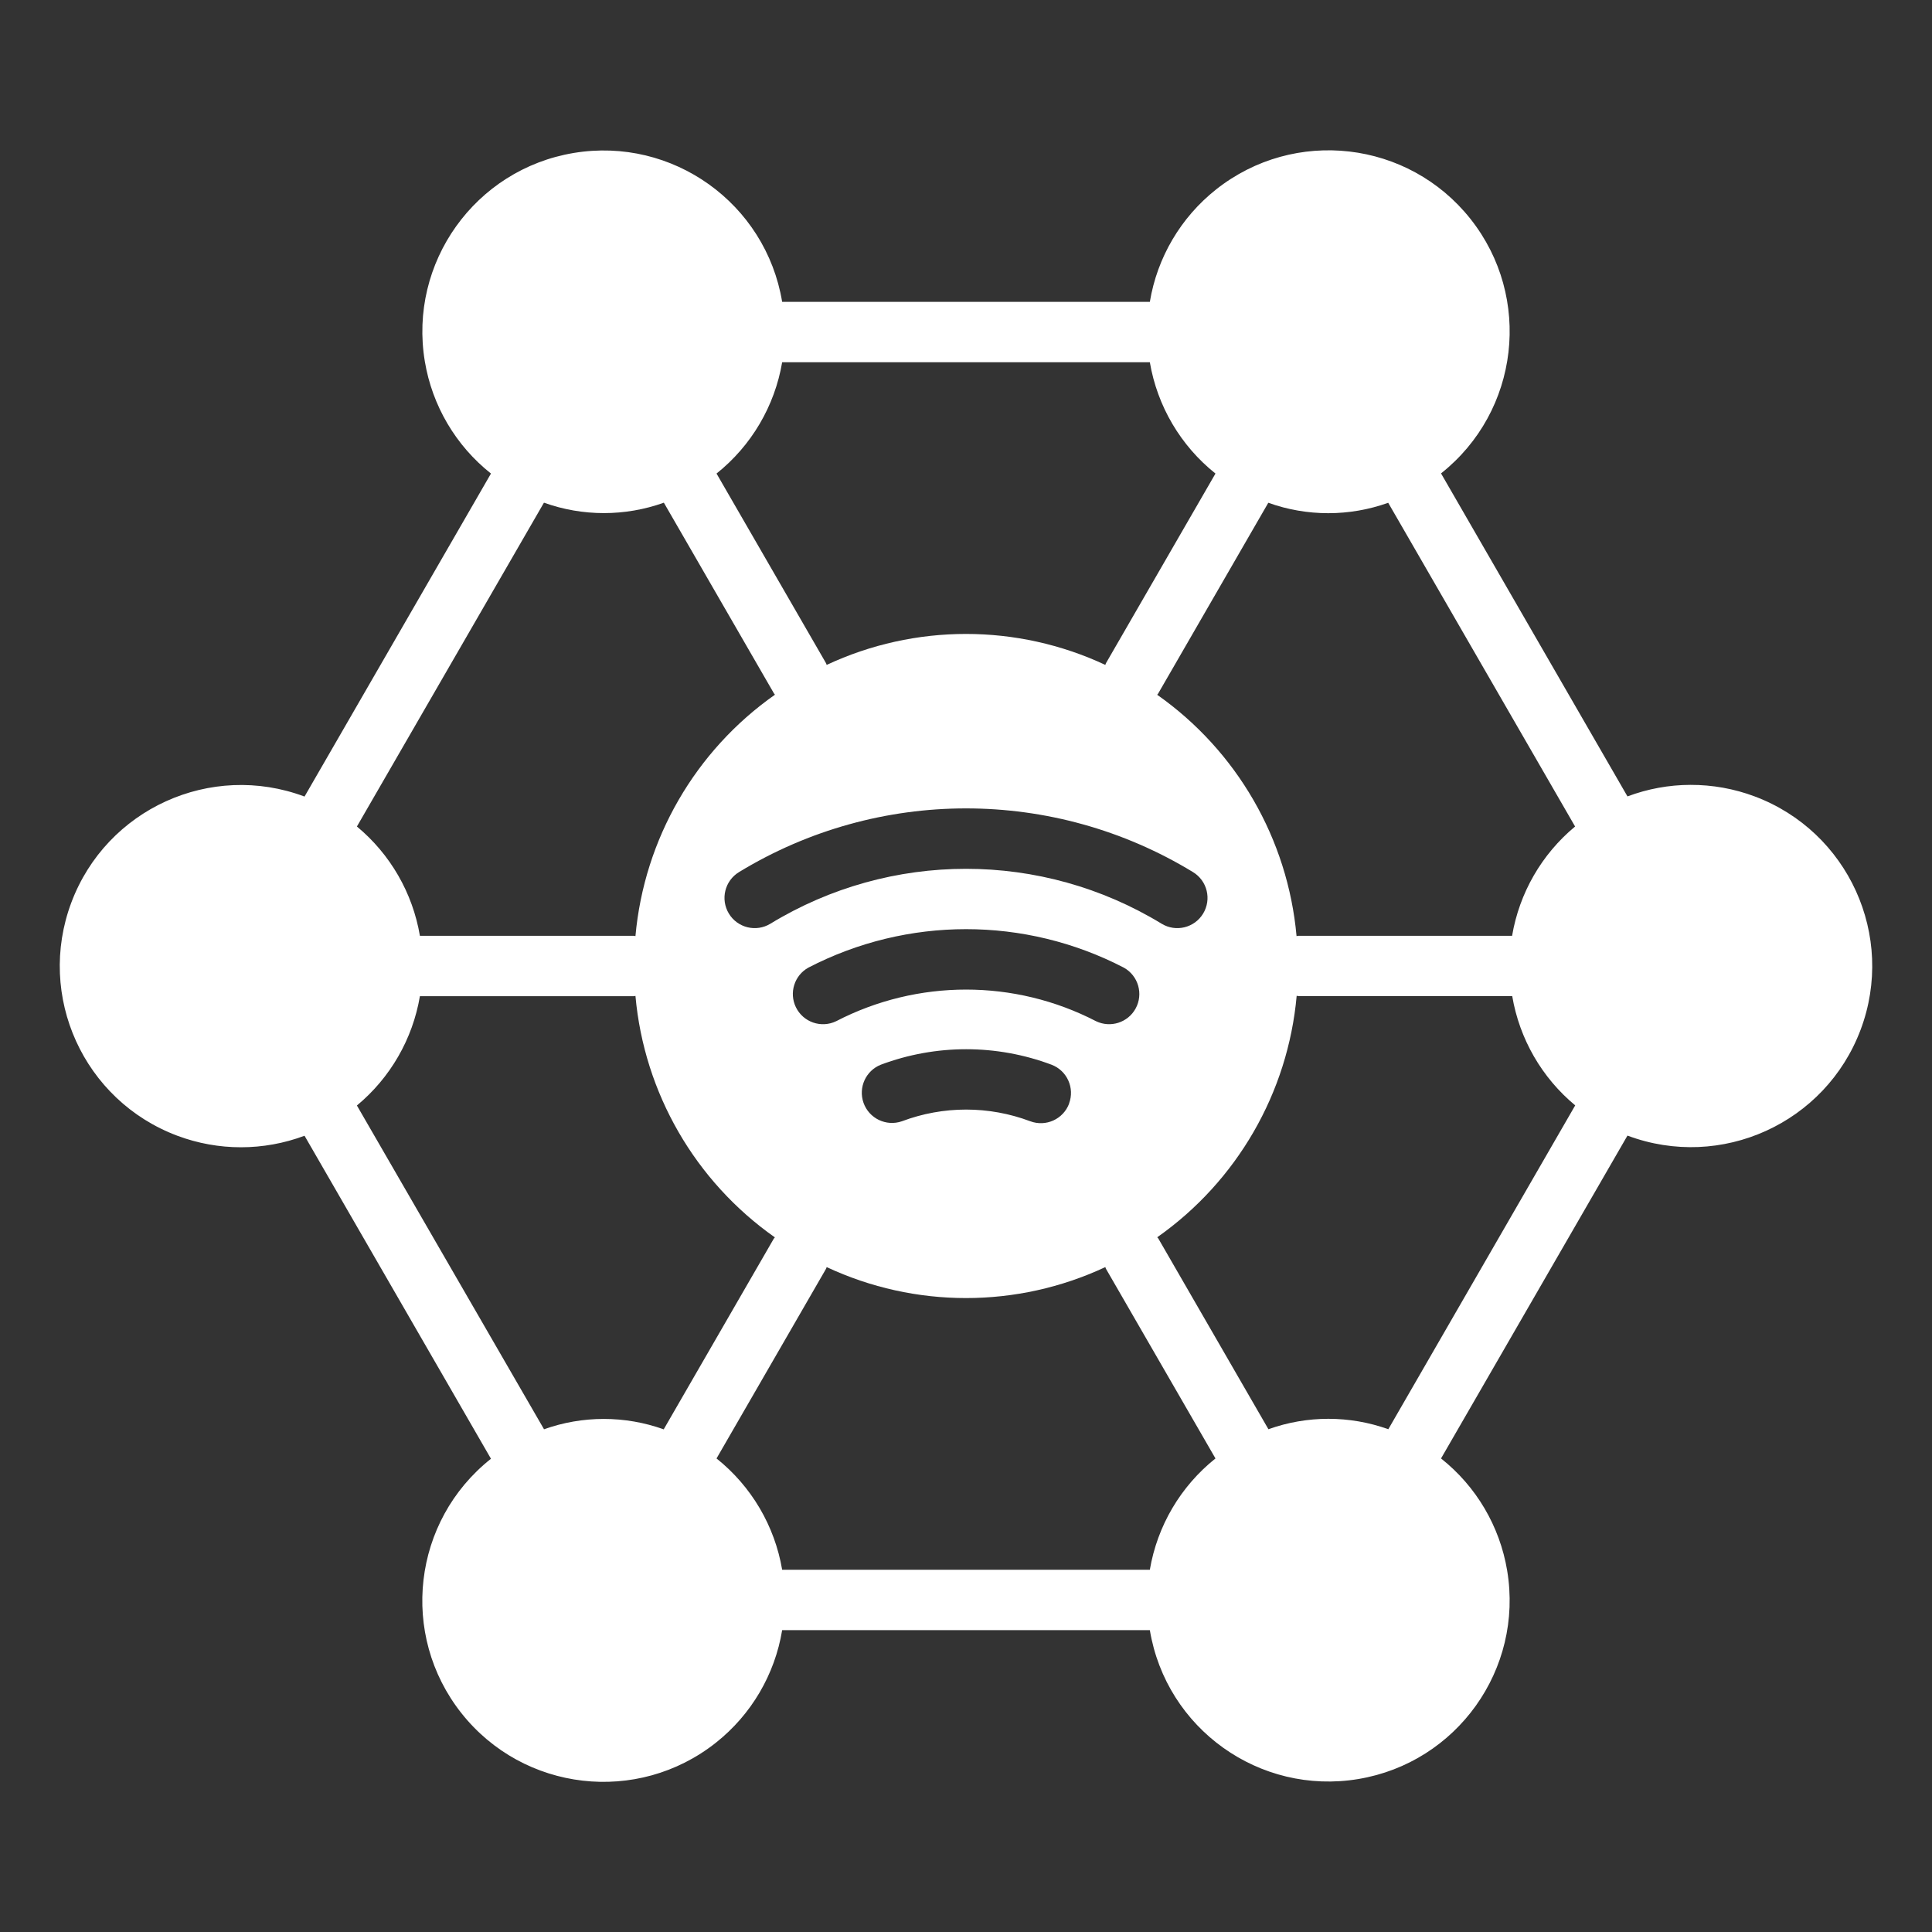 <svg width="512" height="512" viewBox="0 0 64 64" xmlns="http://www.w3.org/2000/svg" xmlns:xlink="http://www.w3.org/1999/xlink" overflow="hidden"><rect x="0" y="0" width="64" height="64" fill="#333333" stroke="none"/><g id="Solid"><path d="M56 26C55.287 26.001 54.58 26.131 53.912 26.382L47.736 15.682C50.333 13.624 50.77 9.85 48.712 7.253 46.654 4.656 42.88 4.219 40.283 6.277 39.115 7.203 38.333 8.53 38.09 10L25.91 10C25.366 6.731 22.275 4.523 19.006 5.067 15.737 5.611 13.529 8.702 14.073 11.971 14.317 13.438 15.098 14.763 16.264 15.687L10.088 26.387C6.985 25.224 3.527 26.796 2.363 29.898 1.2 33.001 2.772 36.459 5.875 37.623 7.233 38.132 8.73 38.132 10.088 37.623L16.264 48.323C13.666 50.381 13.229 54.154 15.286 56.752 17.344 59.349 21.118 59.787 23.715 57.729 24.885 56.803 25.668 55.473 25.91 54L38.09 54C38.634 57.269 41.725 59.477 44.994 58.933 48.263 58.389 50.471 55.298 49.927 52.029 49.683 50.562 48.902 49.237 47.736 48.313L53.912 37.618C57.015 38.781 60.473 37.209 61.637 34.107 62.8 31.004 61.228 27.545 58.125 26.382 57.446 26.127 56.726 25.998 56 26ZM25.91 12 38.09 12C38.337 13.454 39.111 14.767 40.264 15.687L36.634 21.974C36.624 21.99 36.625 22.009 36.616 22.026 33.691 20.658 30.309 20.658 27.384 22.026 27.375 22.009 27.376 21.99 27.366 21.974L23.736 15.687C24.889 14.767 25.663 13.454 25.91 12ZM27.7 33.828C27.203 34.069 26.605 33.861 26.364 33.364 26.133 32.886 26.315 32.31 26.78 32.053 30.055 30.355 33.951 30.355 37.226 32.053 37.709 32.32 37.884 32.929 37.617 33.412 37.36 33.877 36.784 34.059 36.306 33.828 33.607 32.432 30.399 32.432 27.7 33.828ZM35.416 36.558C35.222 37.075 34.646 37.337 34.129 37.143 34.128 37.143 34.128 37.143 34.128 37.143 32.758 36.627 31.248 36.627 29.878 37.143 29.357 37.325 28.786 37.05 28.604 36.529 28.428 36.023 28.681 35.468 29.178 35.27 31.001 34.586 33.011 34.586 34.834 35.27 35.349 35.466 35.608 36.042 35.413 36.558ZM25.519 30.6C25.047 30.887 24.431 30.736 24.145 30.264 23.858 29.791 24.009 29.176 24.481 28.889 29.099 26.076 34.901 26.076 39.519 28.889 39.992 29.176 40.142 29.791 39.855 30.264 39.569 30.736 38.953 30.887 38.481 30.6 34.501 28.174 29.499 28.174 25.519 30.6ZM18.019 16.652C19.303 17.112 20.707 17.112 21.991 16.652L25.639 22.971C25.648 22.987 25.661 22.998 25.671 23.013 23.03 24.869 21.34 27.794 21.05 31.01 21.032 31.01 21.018 31 21 31L13.91 31C13.67 29.582 12.93 28.297 11.823 27.379ZM18.019 47.342 11.823 36.621C12.93 35.703 13.67 34.418 13.91 33L21 33C21.018 33 21.032 32.991 21.05 32.99 21.338 36.206 23.028 39.132 25.669 40.99 25.659 41.006 25.643 41.014 25.634 41.03L21.986 47.349C20.702 46.889 19.298 46.889 18.014 47.349ZM38.09 52 25.91 52C25.663 50.545 24.889 49.233 23.736 48.313L27.366 42.026C27.376 42.01 27.375 41.991 27.384 41.974 30.309 43.342 33.691 43.342 36.616 41.974 36.625 41.991 36.624 42.01 36.634 42.026L40.264 48.313C39.111 49.233 38.337 50.545 38.09 52ZM45.99 47.345C44.706 46.885 43.302 46.885 42.018 47.345L38.37 41.026C38.361 41.01 38.345 41.002 38.335 40.986 40.976 39.128 42.666 36.202 42.954 32.986 42.972 32.986 42.986 32.996 43.004 32.996L50.094 32.996C50.334 34.414 51.074 35.699 52.181 36.617ZM50.09 31 43 31C42.982 31 42.968 31.009 42.95 31.01 42.661 27.797 40.973 24.873 38.334 23.016 38.344 23.001 38.357 22.99 38.366 22.974L42.014 16.655C43.298 17.115 44.702 17.115 45.986 16.655L52.177 27.379C51.07 28.297 50.33 29.582 50.09 31Z" fill="#FFFFFF"/></g></svg>